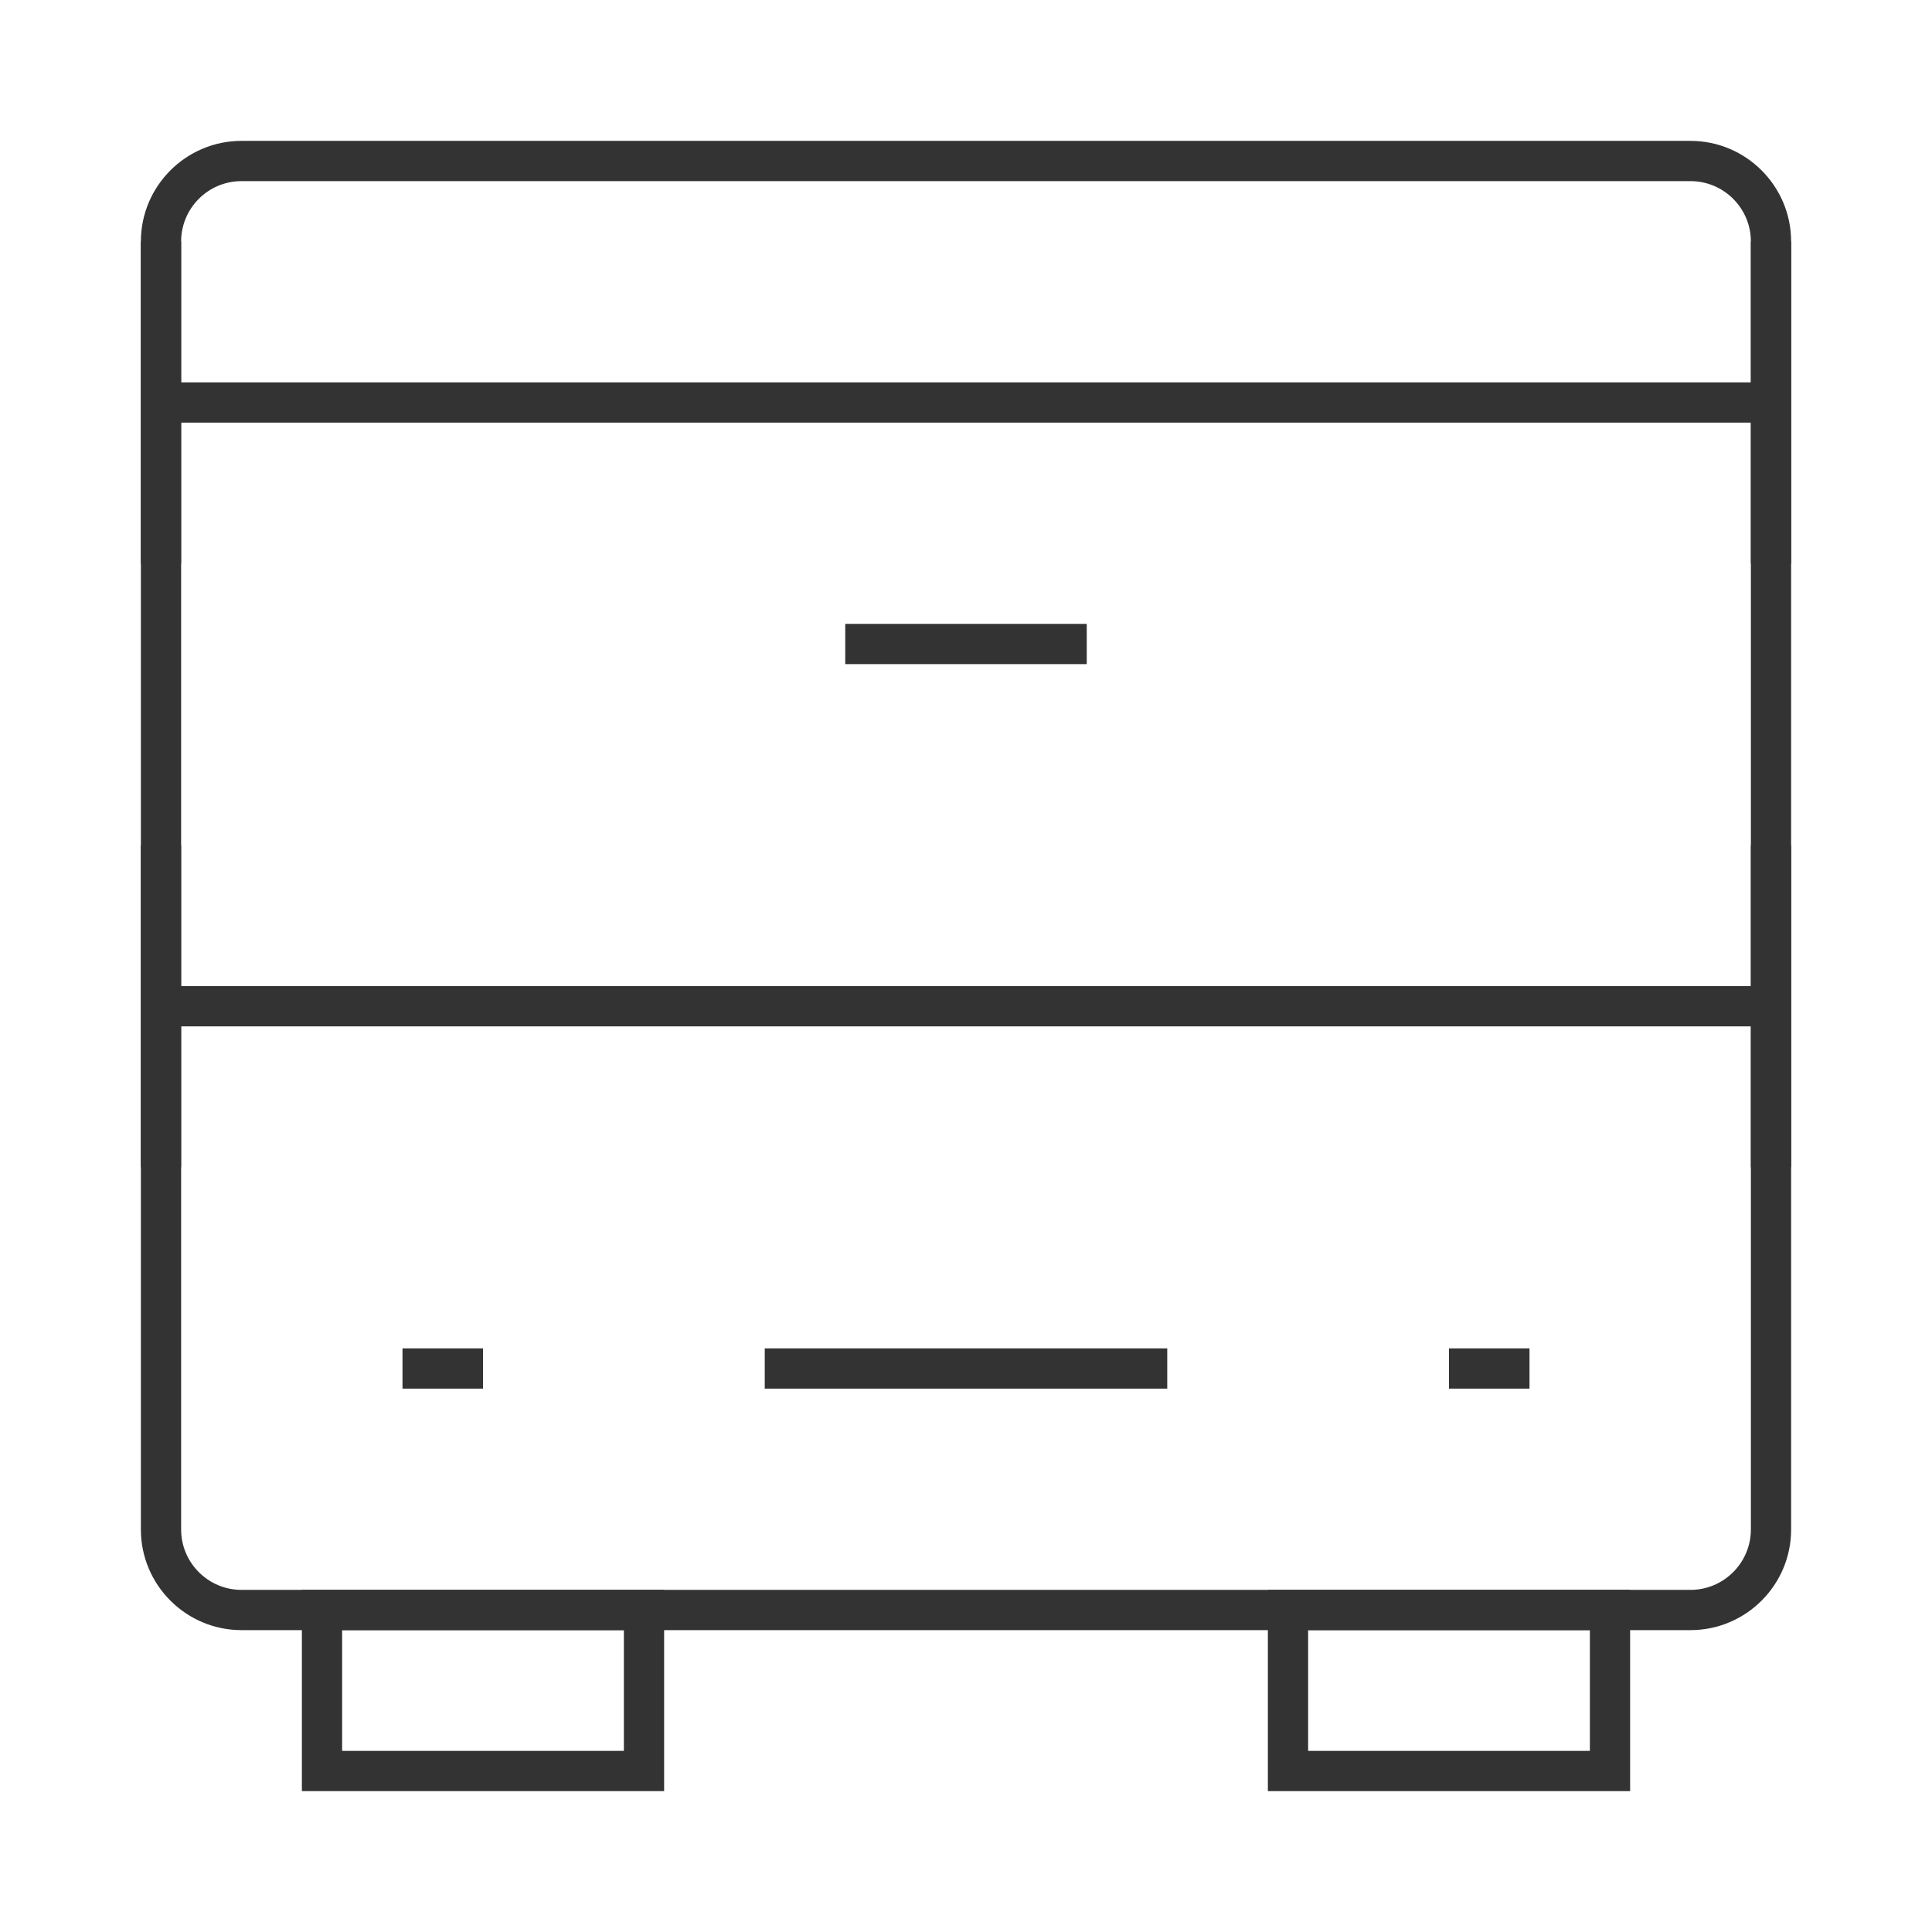 <?xml version="1.0" encoding="iso-8859-1"?>
<svg version="1.1" id="&#x56FE;&#x5C42;_1" xmlns="http://www.w3.org/2000/svg" xmlns:xlink="http://www.w3.org/1999/xlink" x="0px"
	 y="0px" viewBox="0 0 24 24" style="enable-background:new 0 0 24 24;" xml:space="preserve">
<path style="fill:#333333;" d="M21,20.25H3c-0.689,0-1.25-0.561-1.25-1.25V3c0-0.689,0.561-1.25,1.25-1.25h18
	c0.689,0,1.25,0.561,1.25,1.25v16C22.25,19.689,21.689,20.25,21,20.25z M3,2.25C2.586,2.25,2.25,2.586,2.25,3v16
	c0,0.413,0.336,0.75,0.75,0.75h18c0.413,0,0.75-0.337,0.75-0.75V3c0-0.414-0.337-0.75-0.75-0.75H3z"/>
<path style="fill:#333333;" d="M8.25,22.25h-4.5v-2.5h4.5V22.25z M4.25,21.75h3.5v-1.5h-3.5V21.75z"/>
<path style="fill:#333333;" d="M20.25,22.25h-4.5v-2.5h4.5V22.25z M16.25,21.75h3.5v-1.5h-3.5V21.75z"/>
<rect x="10.5" y="7.75" style="fill:#333333;" width="3" height="0.5"/>
<rect x="5" y="16.75" style="fill:#333333;" width="1" height="0.5"/>
<rect x="9.5" y="16.75" style="fill:#333333;" width="5" height="0.5"/>
<rect x="2" y="12.25" style="fill:#333333;" width="20" height="0.5"/>
<rect x="2" y="4.75" style="fill:#333333;" width="20" height="0.5"/>
<rect x="18" y="16.75" style="fill:#333333;" width="1" height="0.5"/>
<rect x="1.75" y="3" style="fill:#333333;" width="0.5" height="4"/>
<rect x="21.75" y="3" style="fill:#333333;" width="0.5" height="4"/>
<rect x="1.75" y="10.5" style="fill:#333333;" width="0.5" height="4"/>
<rect x="21.75" y="10.5" style="fill:#333333;" width="0.5" height="4"/>
</svg>






